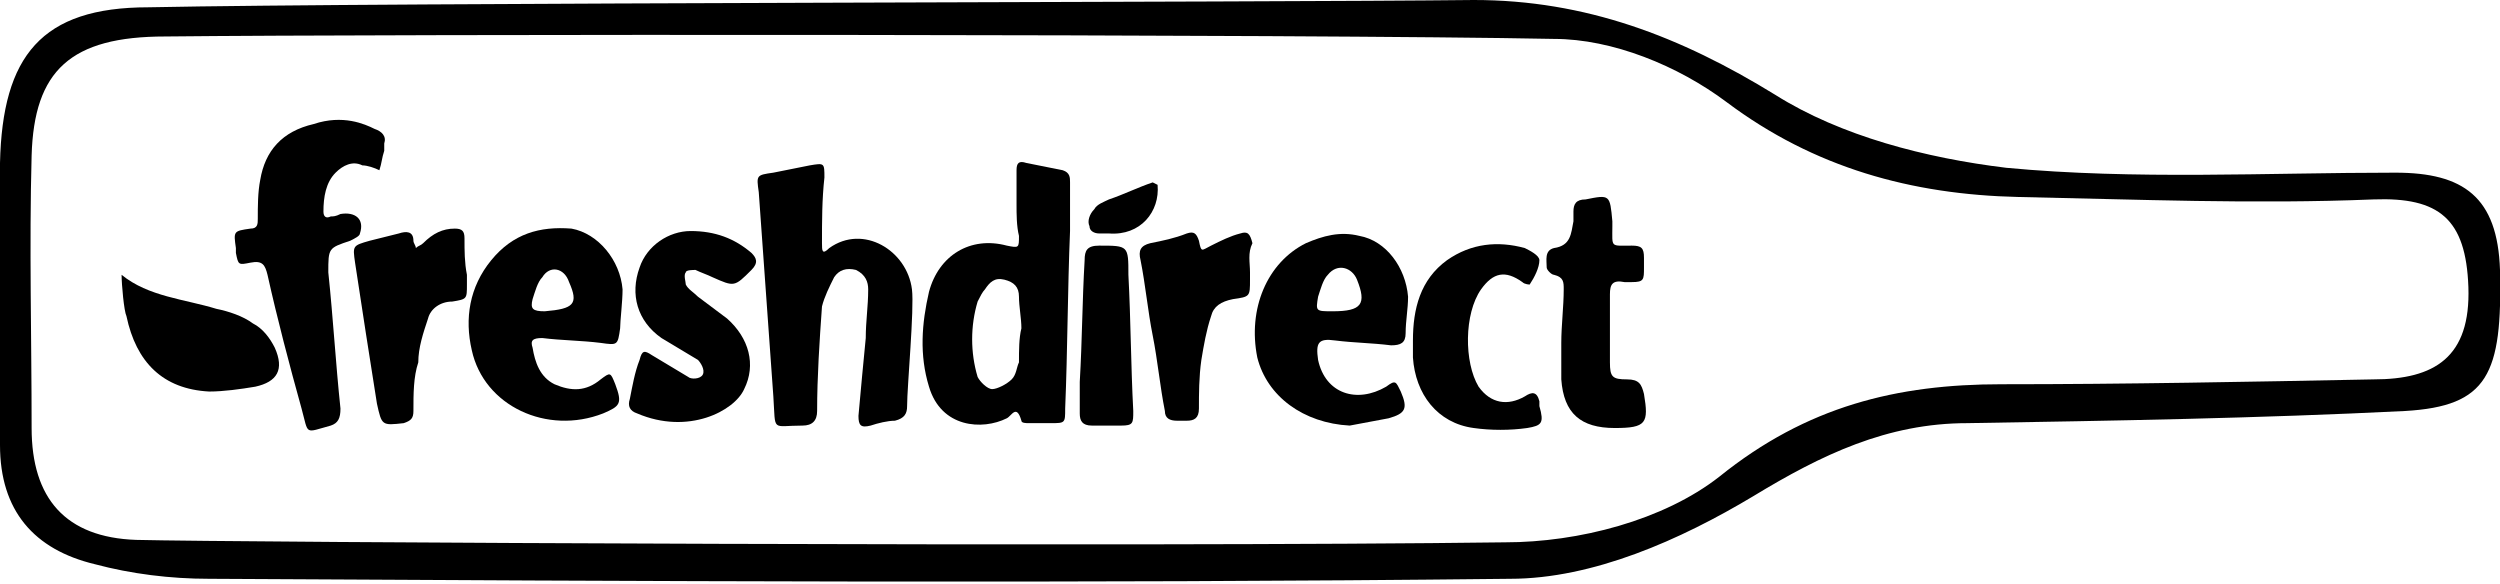 <?xml version="1.0" encoding="utf-8"?>
<!-- Generator: Adobe Illustrator 20.0.0, SVG Export Plug-In . SVG Version: 6.00 Build 0)  -->
<svg version="1.0" id="Layer_1" xmlns="http://www.w3.org/2000/svg" aria-labelledby="fd-bottle-fkw" xmlns:xlink="http://www.w3.org/1999/xlink" x="0px" y="0px"
	 viewBox="0 0 102.8 24" enable-background="new 0 0 102.8 24" xml:space="preserve">
	 <title id="fd-bottle-fkw">fresh direct bottle</title>
<g>
	<path d="M60.6,0c4.6,0,8.5,1.5,12.4,3.9c2.7,1.7,6.2,2.6,9.5,3c5.3,0.5,10.7,0.2,16,0.2c2.8,0,4.2,1,4.3,4c0.1,4.3-0.5,5.6-3.9,5.8
		c-6,0.3-12,0.4-18,0.5c-3.3,0-6,1.3-8.8,3c-3,1.8-6.6,3.4-10,3.4C44.2,24,26.4,23.9,8.6,23.8c-1.6,0-3.2-0.2-4.7-0.6
		C1.4,22.6,0,21,0,18.3c0-3.9,0-7.7,0-11.6c0.1-4.4,1.7-6.4,6.1-6.4C15.8,0.1,52.1,0.1,60.6,0z M6.8,1.5c-3.9,0-5.4,1.4-5.5,4.9
		c-0.1,3.7,0,7.5,0,11.2c0,2.9,1.4,4.5,4.3,4.6c3.8,0.1,41.4,0.3,56.3,0.1c3,0,6.5-0.9,8.8-2.7c3.6-2.9,7.3-3.8,11.6-3.8
		c5.1,0,10.2-0.1,15.3-0.2c2.5,0,4-0.9,3.9-3.8c-0.1-2.8-1.2-3.7-3.9-3.6c-4.9,0.2-9.7,0-14.6-0.1c-4.4-0.1-8.4-1.2-12-3.9
		c-2-1.5-4.7-2.6-7.1-2.6C54,1.4,16,1.4,6.8,1.5z"/>
	<g id="cqRZ81.tif">
		<g>
			<path d="M15.4,5.3c0.3,0.1,0.5,0.3,0.4,0.6c0,0.1,0,0.2,0,0.3c-0.1,0.3-0.1,0.5-0.2,0.8c-0.2-0.1-0.5-0.2-0.7-0.2
				c-0.4-0.2-0.8,0-1.1,0.3c-0.4,0.4-0.5,1-0.5,1.6c0,0.2,0.1,0.3,0.3,0.2c0.1,0,0.2,0,0.4-0.1c0.6-0.1,1,0.2,0.8,0.8
				c0,0.1-0.2,0.2-0.4,0.3c-0.9,0.3-0.9,0.3-0.9,1.3c0.2,1.9,0.3,3.7,0.5,5.6c0,0.4-0.1,0.6-0.4,0.7c-1.1,0.3-0.9,0.4-1.2-0.7
				c-0.5-1.8-1-3.7-1.4-5.5c-0.1-0.4-0.2-0.6-0.7-0.5c-0.5,0.1-0.5,0.1-0.6-0.4c0-0.1,0-0.1,0-0.2c-0.1-0.7-0.1-0.7,0.6-0.8
				c0.3,0,0.3-0.2,0.3-0.4c0-0.5,0-1.1,0.1-1.6c0.2-1.2,0.9-2,2.2-2.3C14.1,4.7,15,5.1,15.4,5.3z"/>
			<path d="M5,11.3c1.1,0.9,2.6,1,3.9,1.4c0.5,0.1,1.1,0.3,1.5,0.6c0.4,0.2,0.7,0.6,0.9,1c0.4,0.9,0.1,1.4-0.8,1.6
				c-0.6,0.1-1.3,0.2-1.9,0.2c-1.9-0.1-3-1.2-3.4-3.1C5.1,12.8,5,11.7,5,11.3z"/>
			<path d="M41.8,8.4c0-0.5,0-0.9,0-1.4c0-0.3,0.1-0.4,0.4-0.3c0.5,0.1,1,0.2,1.5,0.3c0.3,0.1,0.3,0.3,0.3,0.5c0,0.7,0,1.3,0,2
				c-0.1,2.4-0.1,4.9-0.2,7.3c0,0.6,0,0.6-0.6,0.6c-0.3,0-0.6,0-0.9,0c-0.1,0-0.3,0-0.3-0.1c-0.2-0.7-0.4-0.2-0.6-0.1
				c-1,0.5-2.7,0.4-3.2-1.3c-0.4-1.3-0.3-2.6,0-3.9c0.4-1.5,1.7-2.3,3.2-1.9c0.5,0.1,0.5,0.1,0.5-0.4C41.8,9.3,41.8,8.8,41.8,8.4
				C41.8,8.4,41.8,8.4,41.8,8.4z M42,13.5c0-0.4-0.1-0.9-0.1-1.3c0-0.4-0.2-0.6-0.6-0.7c-0.4-0.1-0.6,0.1-0.8,0.4
				c-0.1,0.1-0.2,0.3-0.3,0.5c-0.3,1-0.3,2.1,0,3.1c0.1,0.2,0.4,0.5,0.6,0.5c0.2,0,0.6-0.2,0.8-0.4c0.2-0.2,0.2-0.5,0.3-0.7
				C41.9,14.4,41.9,13.9,42,13.5z"/>
			<path d="M37.3,16.7c0,0.3-0.1,0.5-0.5,0.6c-0.3,0-0.7,0.1-1,0.2c-0.4,0.1-0.5,0-0.5-0.4c0.1-1.1,0.2-2.2,0.3-3.2
				c0-0.7,0.1-1.3,0.1-2c0-0.3-0.1-0.6-0.5-0.8c-0.4-0.1-0.7,0-0.9,0.3c-0.2,0.4-0.4,0.8-0.5,1.2c-0.1,1.4-0.2,2.9-0.2,4.3
				c0,0.4-0.2,0.6-0.6,0.6c-1.3,0-1.1,0.3-1.2-1.2c-0.2-2.8-0.4-5.6-0.6-8.4c-0.1-0.7-0.1-0.7,0.6-0.8c0.5-0.1,1-0.2,1.5-0.3
				c0.6-0.1,0.6-0.1,0.6,0.5c-0.1,0.9-0.1,1.8-0.1,2.7c0,0.3,0,0.5,0.3,0.2c1.4-1,3.2,0.1,3.4,1.7C37.6,12.7,37.3,15.9,37.3,16.7z"
				/>
			<path d="M25.5,13.5c-0.1,0.7-0.1,0.7-0.8,0.6c-0.8-0.1-1.6-0.1-2.4-0.2c-0.4,0-0.5,0.1-0.4,0.4c0.1,0.6,0.3,1.2,0.9,1.5
				c0.7,0.3,1.3,0.3,1.9-0.2c0.4-0.3,0.4-0.3,0.6,0.2c0.3,0.8,0.2,0.9-0.5,1.2c-2.3,0.9-4.9-0.3-5.4-2.6c-0.3-1.3-0.1-2.6,0.8-3.7
				c0.9-1.1,2-1.4,3.3-1.3c1.1,0.2,2,1.3,2.1,2.5C25.6,12.4,25.5,13.2,25.5,13.5z M22.4,12.8c1.2-0.1,1.4-0.3,1-1.2
				c-0.2-0.6-0.8-0.7-1.1-0.2c-0.2,0.2-0.3,0.6-0.4,0.9C21.8,12.7,21.9,12.8,22.4,12.8z"/>
			<path d="M55.5,17.5c-1.9-0.1-3.4-1.2-3.8-2.8c-0.4-2,0.4-3.9,2-4.7c0.7-0.3,1.4-0.5,2.2-0.3c1.1,0.2,1.9,1.3,2,2.5
				c0,0.5-0.1,1-0.1,1.5c0,0.4-0.2,0.5-0.6,0.5c-0.8-0.1-1.5-0.1-2.3-0.2c-0.7-0.1-0.8,0.1-0.7,0.8c0.3,1.4,1.6,1.8,2.8,1.1
				c0.4-0.3,0.4-0.2,0.6,0.2c0.3,0.7,0.2,0.9-0.5,1.1C56.6,17.3,56,17.4,55.5,17.5z M54.8,12.8c1.2,0,1.4-0.3,1-1.3
				c-0.2-0.5-0.8-0.7-1.2-0.2c-0.2,0.2-0.3,0.6-0.4,0.9C54.1,12.8,54.1,12.8,54.8,12.8z"/>
			<path d="M26.2,17c-0.3-0.1-0.4-0.3-0.3-0.6c0.1-0.5,0.2-1.1,0.4-1.6c0.1-0.4,0.2-0.4,0.5-0.2c0.5,0.3,1,0.6,1.5,0.9
				c0.1,0.1,0.5,0.1,0.6-0.1c0.1-0.2-0.1-0.5-0.2-0.6c-0.5-0.3-1-0.6-1.5-0.9c-1-0.7-1.3-1.8-0.9-2.9c0.3-0.9,1.2-1.5,2.1-1.5
				c1,0,1.8,0.3,2.5,0.9c0.2,0.2,0.3,0.4,0,0.7c-0.7,0.7-0.7,0.7-1.6,0.3c-0.2-0.1-0.5-0.2-0.7-0.3c-0.1,0-0.4,0-0.4,0.1
				c-0.1,0.1,0,0.4,0,0.5c0.1,0.2,0.3,0.3,0.5,0.5c0.4,0.3,0.8,0.6,1.2,0.9c0.9,0.8,1.2,1.9,0.7,2.9C30.2,16.9,28.3,17.9,26.2,17z"
				/>
			<path d="M64.2,14.1c0-0.7,0.1-1.5,0.1-2.2c0-0.3,0-0.5-0.4-0.6c-0.1,0-0.3-0.2-0.3-0.3c0-0.3-0.1-0.7,0.3-0.8
				c0.7-0.1,0.7-0.6,0.8-1.1c0-0.1,0-0.3,0-0.4c0-0.3,0.1-0.5,0.5-0.5c1-0.2,1-0.2,1.1,0.9c0,0.1,0,0.1,0,0.2c0,0.9-0.1,0.8,0.8,0.8
				c0.4,0,0.5,0.1,0.5,0.5c0,0.1,0,0.2,0,0.4c0,0.5,0,0.6-0.5,0.6c-0.1,0-0.2,0-0.3,0c-0.5-0.1-0.6,0.1-0.6,0.5c0,0.9,0,1.8,0,2.8
				c0,0.6,0.1,0.7,0.7,0.7c0.5,0,0.6,0.2,0.7,0.6c0.2,1.2,0.1,1.4-1.2,1.4c-1.4,0-2.1-0.6-2.2-2C64.2,15,64.2,14.6,64.2,14.1
				C64.2,14.1,64.2,14.1,64.2,14.1z"/>
			<path d="M19.2,11.3c0,0.1,0,0.3,0,0.4c0,0.6,0,0.6-0.6,0.7c-0.5,0-0.9,0.3-1,0.7c-0.2,0.6-0.4,1.2-0.4,1.8
				C17,15.5,17,16.2,17,16.9c0,0.3-0.1,0.4-0.4,0.5c-0.9,0.1-0.9,0.1-1.1-0.8c-0.3-1.9-0.6-3.8-0.9-5.8c-0.1-0.7-0.1-0.7,0.6-0.9
				c0.4-0.1,0.8-0.2,1.2-0.3c0.3-0.1,0.6-0.1,0.6,0.3c0,0.1,0.1,0.2,0.1,0.3c0.1-0.1,0.2-0.1,0.3-0.2c0.4-0.4,0.8-0.6,1.3-0.6
				c0.3,0,0.4,0.1,0.4,0.4C19.1,10.3,19.1,10.8,19.2,11.3z"/>
			<path d="M58.1,14c0-1.3,0.3-2.5,1.4-3.3c1-0.7,2.1-0.8,3.2-0.5c0.2,0.1,0.6,0.3,0.6,0.5c0,0.3-0.2,0.7-0.4,1c0,0-0.2,0-0.3-0.1
				c-0.7-0.5-1.2-0.4-1.7,0.3c-0.7,1-0.7,3-0.1,4c0.5,0.7,1.2,0.8,1.9,0.4c0.3-0.2,0.5-0.2,0.6,0.2c0,0.1,0,0.1,0,0.2
				c0.2,0.7,0.1,0.8-0.5,0.9c-0.7,0.1-1.5,0.1-2.2,0c-1.5-0.2-2.4-1.4-2.5-2.9C58.1,14.4,58.1,14.2,58.1,14z"/>
			<path d="M51.4,11.2c0,0.1,0,0.2,0,0.3c0,0.7,0,0.7-0.7,0.8c-0.5,0.1-0.8,0.3-0.9,0.7c-0.2,0.6-0.3,1.2-0.4,1.8
				c-0.1,0.7-0.1,1.4-0.1,2c0,0.4-0.2,0.5-0.5,0.5c-0.1,0-0.3,0-0.4,0c-0.3,0-0.5-0.1-0.5-0.4c-0.2-1-0.3-2.1-0.5-3.1
				c-0.2-1-0.3-2.1-0.5-3.1c-0.1-0.4,0-0.6,0.4-0.7c0.5-0.1,1-0.2,1.5-0.4c0.3-0.1,0.4,0,0.5,0.3c0.1,0.5,0.1,0.4,0.5,0.2
				c0.4-0.2,0.8-0.4,1.2-0.5c0.3-0.1,0.4,0,0.5,0.4C51.3,10.4,51.4,10.8,51.4,11.2C51.4,11.2,51.4,11.2,51.4,11.2z"/>
			<path d="M44.4,15.7c0.1-1.7,0.1-3.3,0.2-5c0-0.4,0.1-0.6,0.6-0.6c1.2,0,1.2,0,1.2,1.2c0.1,1.9,0.1,3.7,0.2,5.6
				c0,0.5,0,0.6-0.5,0.6c-0.4,0-0.8,0-1.2,0c-0.4,0-0.5-0.2-0.5-0.5C44.4,16.5,44.4,16.1,44.4,15.7C44.4,15.7,44.4,15.7,44.4,15.7z"
				/>
			<path d="M45.6,9.6c-0.1,0-0.2,0-0.4,0c-0.2,0-0.4-0.1-0.4-0.3c-0.1-0.2,0-0.5,0.2-0.7c0.1-0.2,0.4-0.3,0.6-0.4
				c0.6-0.2,1.2-0.5,1.8-0.7c0,0,0.2,0.1,0.2,0.1C47.7,8.7,46.9,9.7,45.6,9.6z"/>
		</g>
	</g>
</g>
</svg>
